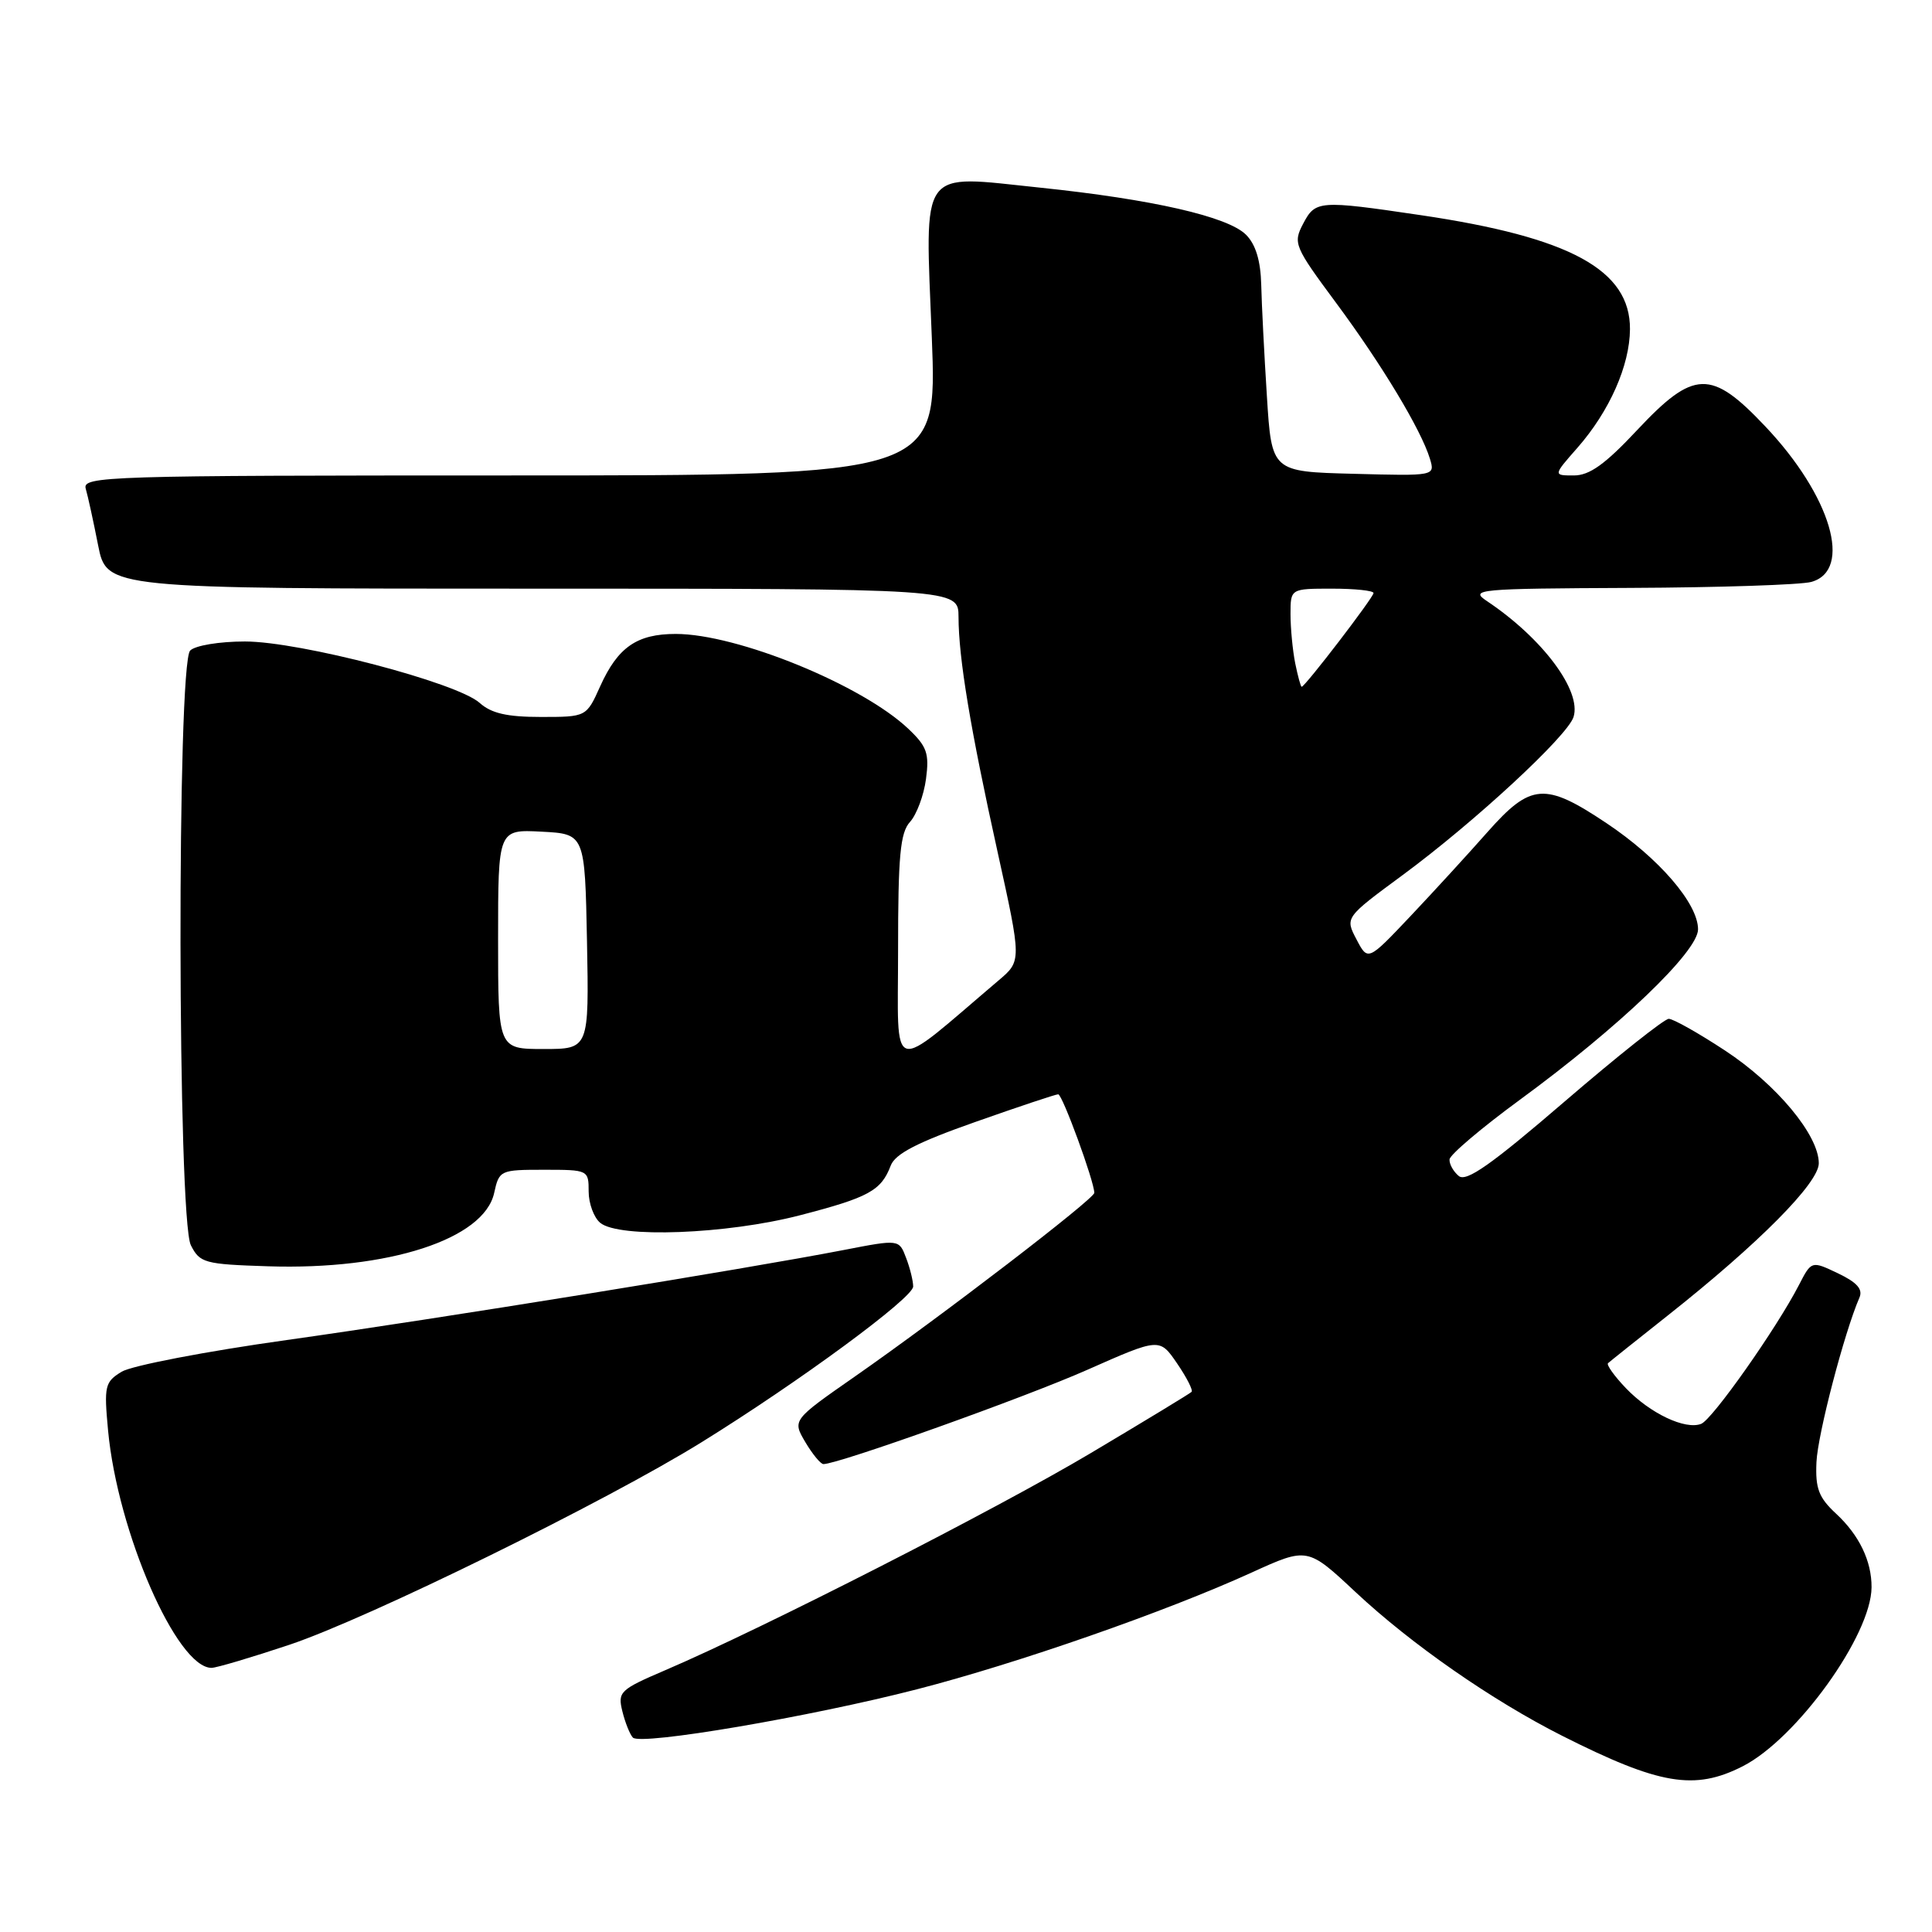 <?xml version="1.0" encoding="UTF-8" standalone="no"?>
<!DOCTYPE svg PUBLIC "-//W3C//DTD SVG 1.1//EN" "http://www.w3.org/Graphics/SVG/1.1/DTD/svg11.dtd" >
<svg xmlns="http://www.w3.org/2000/svg" xmlns:xlink="http://www.w3.org/1999/xlink" version="1.1" viewBox="0 0 256 256">
 <g >
 <path fill="currentColor"
d=" M 230.92 234.04 C 238.08 230.39 247.96 216.66 247.99 210.32 C 248.01 206.85 246.35 203.41 243.31 200.59 C 240.99 198.44 240.53 197.24 240.69 193.74 C 240.85 190.06 244.39 176.53 246.38 171.95 C 246.87 170.83 246.07 169.93 243.54 168.72 C 240.03 167.05 240.03 167.05 238.37 170.27 C 235.41 176.01 226.90 188.10 225.41 188.67 C 223.29 189.49 218.64 187.28 215.44 183.94 C 213.90 182.33 212.84 180.84 213.07 180.63 C 213.31 180.41 216.88 177.56 221.00 174.30 C 233.08 164.74 241.00 156.75 241.00 154.14 C 241.00 150.41 235.42 143.70 228.56 139.19 C 225.06 136.89 221.71 135.00 221.12 135.00 C 220.54 135.00 214.33 139.93 207.33 145.95 C 197.62 154.31 194.29 156.65 193.30 155.83 C 192.58 155.24 192.03 154.25 192.07 153.63 C 192.11 153.01 196.32 149.44 201.44 145.69 C 214.53 136.10 225.00 126.09 225.00 123.14 C 225.00 119.72 219.82 113.71 212.85 109.06 C 204.72 103.63 202.84 103.77 197.12 110.23 C 194.58 113.11 189.97 118.14 186.88 121.41 C 181.25 127.36 181.25 127.36 179.74 124.47 C 178.22 121.58 178.22 121.58 185.86 115.95 C 195.37 108.94 207.69 97.54 208.50 95.01 C 209.60 91.54 204.39 84.57 197.03 79.65 C 194.69 78.09 195.72 77.99 216.03 77.90 C 227.84 77.85 238.62 77.49 240.00 77.11 C 245.54 75.58 242.63 65.71 233.91 56.50 C 226.73 48.90 224.45 48.97 216.92 57.00 C 212.69 61.52 210.62 63.00 208.55 63.00 C 205.79 63.00 205.79 63.00 209.03 59.32 C 213.27 54.48 215.95 48.43 215.98 43.62 C 216.02 35.77 208.08 31.44 188.26 28.51 C 174.72 26.51 174.30 26.55 172.66 29.67 C 171.32 32.23 171.51 32.67 177.03 40.12 C 183.11 48.32 188.31 56.97 189.47 60.78 C 190.16 63.07 190.16 63.07 179.33 62.78 C 168.50 62.50 168.50 62.50 167.87 52.50 C 167.52 47.00 167.18 40.36 167.12 37.75 C 167.04 34.54 166.39 32.39 165.10 31.10 C 162.70 28.70 152.69 26.41 137.78 24.86 C 121.62 23.18 122.57 21.86 123.47 44.73 C 124.19 63.00 124.19 63.00 67.53 63.00 C 14.04 63.00 10.89 63.10 11.36 64.75 C 11.64 65.71 12.38 69.09 13.00 72.25 C 14.14 78.00 14.14 78.00 70.57 78.00 C 127.00 78.00 127.00 78.00 127.01 81.75 C 127.02 87.19 128.57 96.55 132.19 112.91 C 135.37 127.33 135.37 127.33 132.32 129.91 C 117.60 142.41 119.00 142.83 119.00 125.92 C 119.00 113.39 119.28 110.34 120.58 108.91 C 121.46 107.94 122.41 105.39 122.70 103.22 C 123.15 99.83 122.83 98.91 120.36 96.57 C 114.22 90.75 97.68 84.00 89.54 84.00 C 84.40 84.00 81.87 85.75 79.53 90.93 C 77.70 95.00 77.70 95.00 71.66 95.00 C 67.18 95.00 65.10 94.52 63.56 93.14 C 60.58 90.45 39.75 85.00 32.45 85.00 C 29.08 85.00 25.87 85.53 25.20 86.20 C 23.43 87.97 23.52 161.49 25.29 165.00 C 26.48 167.35 27.09 167.52 35.53 167.79 C 51.46 168.31 64.14 164.20 65.48 158.07 C 66.14 155.06 66.28 155.00 72.08 155.00 C 77.94 155.00 78.00 155.03 78.00 157.88 C 78.00 159.46 78.69 161.33 79.53 162.03 C 82.02 164.09 96.28 163.55 106.00 161.03 C 115.11 158.67 116.76 157.77 118.02 154.46 C 118.61 152.89 121.52 151.38 129.22 148.67 C 134.94 146.65 139.89 145.00 140.22 145.00 C 140.77 145.00 145.00 156.55 145.00 158.06 C 145.00 158.86 124.76 174.39 113.24 182.42 C 104.99 188.17 104.99 188.17 106.71 191.09 C 107.66 192.69 108.74 194.00 109.11 194.00 C 111.09 194.00 135.81 185.17 144.07 181.51 C 153.65 177.27 153.65 177.27 155.97 180.66 C 157.24 182.52 158.11 184.22 157.89 184.43 C 157.68 184.65 151.68 188.29 144.57 192.52 C 132.06 199.97 101.11 215.76 88.15 221.31 C 82.13 223.89 81.83 224.18 82.47 226.77 C 82.84 228.27 83.47 229.83 83.86 230.24 C 84.90 231.31 107.38 227.48 121.50 223.84 C 134.82 220.41 154.49 213.55 165.83 208.38 C 173.25 205.00 173.25 205.00 179.64 210.98 C 187.02 217.88 197.69 225.30 206.99 230.00 C 219.90 236.51 224.54 237.29 230.92 234.04 Z  M 38.35 217.94 C 48.78 214.45 80.34 198.94 93.00 191.08 C 105.97 183.04 121.00 171.97 121.00 170.47 C 121.00 169.73 120.58 168.02 120.06 166.67 C 119.13 164.21 119.13 164.21 111.81 165.63 C 98.69 168.17 57.94 174.76 38.00 177.56 C 27.27 179.06 17.43 180.96 16.12 181.76 C 13.89 183.12 13.77 183.65 14.32 189.55 C 15.58 202.99 23.42 221.00 28.03 221.00 C 28.67 221.00 33.32 219.62 38.35 217.94 Z  M 66.00 124.45 C 66.00 109.90 66.00 109.90 71.75 110.20 C 77.50 110.50 77.50 110.50 77.78 124.75 C 78.05 139.00 78.05 139.00 72.03 139.00 C 66.00 139.00 66.00 139.00 66.00 124.45 Z  M 171.62 87.88 C 171.28 86.16 171.00 83.23 171.00 81.38 C 171.00 78.00 171.00 78.00 176.50 78.00 C 179.53 78.00 182.00 78.26 182.00 78.58 C 182.00 79.16 172.92 91.00 172.48 91.00 C 172.35 91.00 171.97 89.59 171.62 87.88 Z "/>
</g>
</svg>